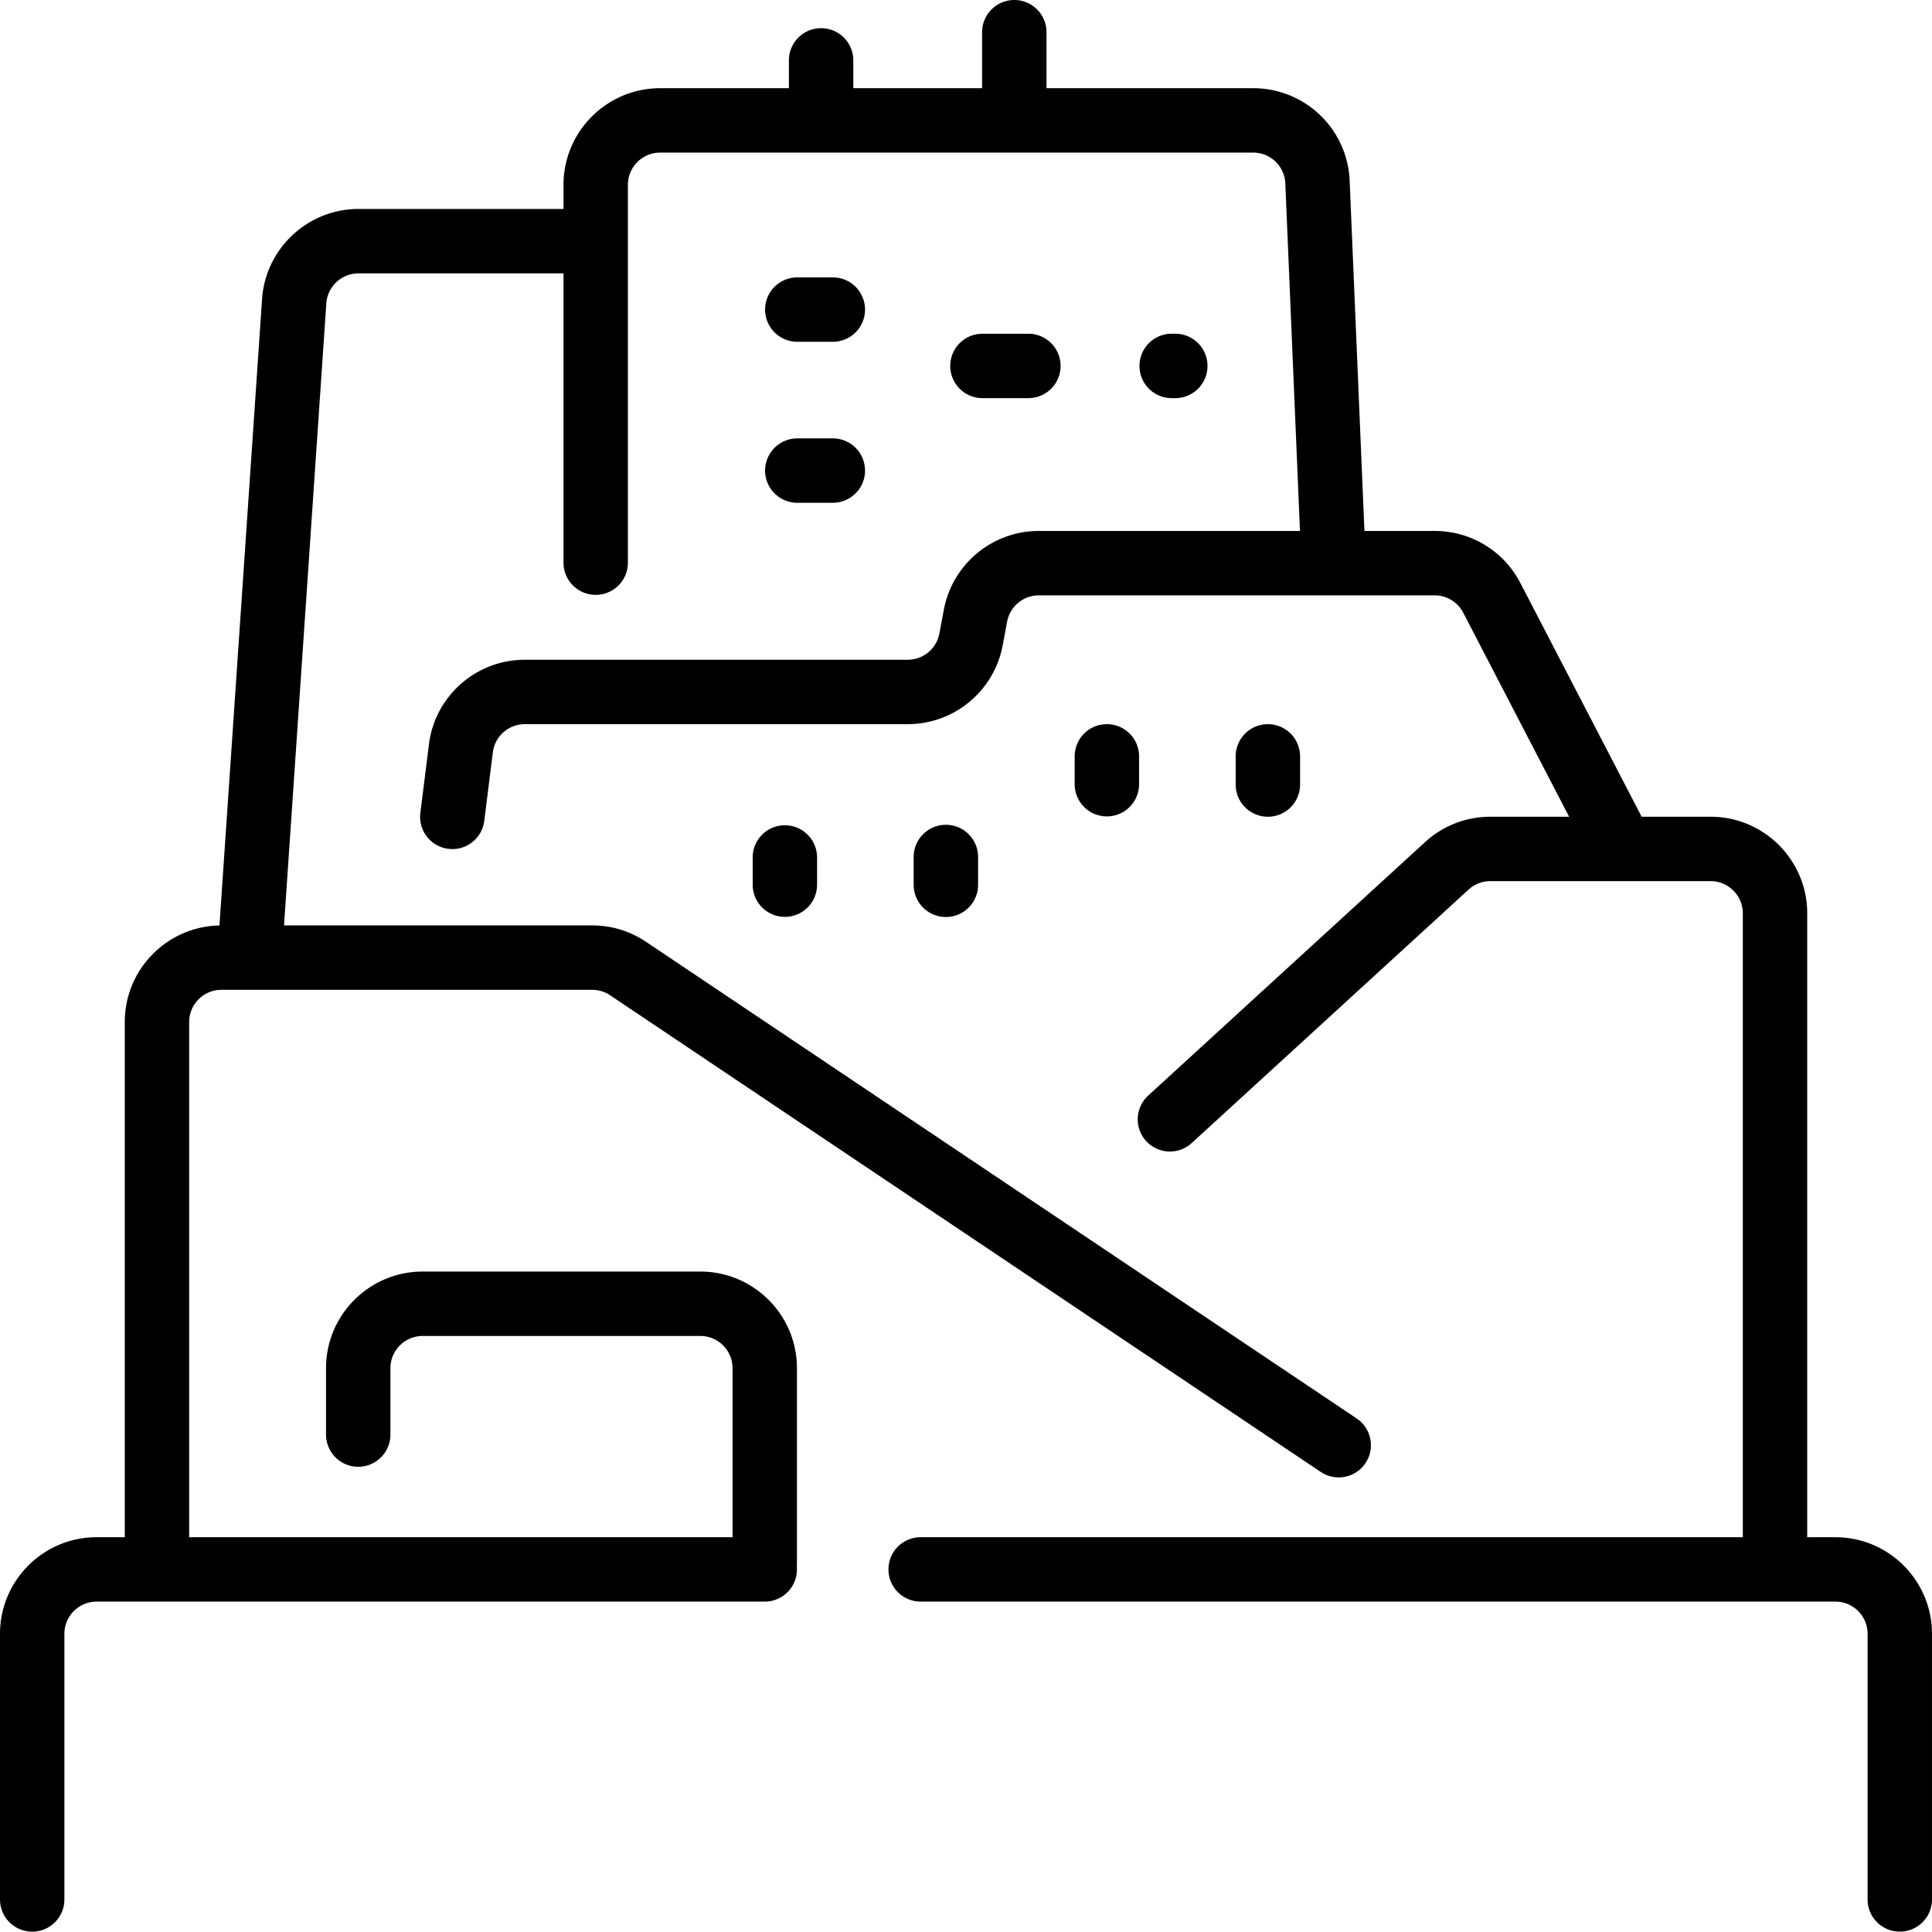 <svg width="512" height="512" xmlns="http://www.w3.org/2000/svg" xml:space="preserve">

 <g>
  <title>Layer 1</title>
  <path d="m486.4,407.377l-7.467,0l0,-165.334c0,-14.115 -11.485,-25.6 -25.601,-25.6l-18.279,0l-32.07,-61.809c-4.402,-8.589 -13.133,-13.924 -22.782,-13.924l-18.611,0l-3.92,-92.873a25.553,25.553 0 0 0 -25.574,-24.46l-54.762,0l0,-14.934a8.534,8.534 0 0 0 -17.067,0l0,14.934l-34.133,0l0,-7.467a8.534,8.534 0 0 0 -17.067,0l0,7.467l-34.133,0c-14.115,0 -25.6,11.485 -25.6,25.6l0,6.4l-54.342,0c-13.404,0 -24.623,10.476 -25.54,23.854l-11.292,166.025c-13.882,0.272 -25.094,11.64 -25.094,25.587l0,136.533l-7.466,0c-14.115,0 -25.6,11.484 -25.6,25.6l0,70.4a8.533,8.533 0 1 0 17.066,0.001l0,-70.4c0,-4.705 3.829,-8.533 8.534,-8.533l177.066,0c4.848,0 8.823,-4.066 8.507,-9.066c0.041,-0.635 0.027,3.731 0.027,-52.8c0,-14.115 -11.485,-25.601 -25.6,-25.601l-73.6,0c-14.115,0 -25.6,11.485 -25.6,25.601l0,17.6a8.533,8.533 0 0 0 17.067,0l0,-17.6c0,-4.705 3.828,-8.533 8.533,-8.533l73.6,0c4.705,0 8.533,3.828 8.533,8.533l0,44.8l-144,0l0,-136.534c0,-4.705 3.828,-8.533 8.533,-8.533l98.268,0c1.698,0 3.342,0.5 4.753,1.445l188.334,126.327c3.916,2.625 9.217,1.58 11.84,-2.334c2.626,-3.913 1.58,-9.215 -2.334,-11.841l-188.334,-126.326a25.516,25.516 0 0 0 -14.26,-4.34l-81.666,0l11.212,-164.849c0.305,-4.459 4.045,-7.95 8.513,-7.95l54.341,0l0,76.8a8.534,8.534 0 0 0 17.066,0l0,-100.267c0,-4.705 3.828,-8.533 8.533,-8.533l157.163,0c4.577,0 8.322,3.582 8.523,8.133l3.888,92.133l-69.218,0c-12.308,0 -22.889,8.779 -25.161,20.875l-1.183,6.301a8.539,8.539 0 0 1 -8.386,6.958l-101.483,0c-12.949,0 -23.876,9.696 -25.412,22.508l-2.263,18.069a8.536,8.536 0 0 0 7.407,9.528c4.685,0.59 8.943,-2.732 9.528,-7.407l2.268,-18.114a8.537,8.537 0 0 1 8.472,-7.517l101.484,0c12.307,0 22.887,-8.779 25.16,-20.875l1.183,-6.301a8.538,8.538 0 0 1 8.388,-6.958l104.912,0c3.217,0 6.127,1.778 7.613,4.679l28.011,53.987l-20.874,0a25.567,25.567 0 0 0 -17.262,6.694l-73.512,67.298a8.535,8.535 0 0 0 11.526,12.588l73.498,-67.285a8.515,8.515 0 0 1 5.75,-2.228l58.382,0c4.705,0 8.533,3.828 8.533,8.533l0,165.333l-218.013,0a8.534,8.534 0 0 0 0,17.066l242.546,0c4.705,0 8.533,3.828 8.533,8.533l0,70.4c0,4.713 3.82,8.533 8.533,8.533s8.533,-3.82 8.533,-8.533l0,-70.4c0.001,-14.114 -11.483,-25.597 -25.599,-25.597z"/>
  <path d="m293.334,191.91a8.534,8.534 0 0 0 -8.534,8.533l0,7.467a8.534,8.534 0 0 0 17.067,0l0,-7.467a8.534,8.534 0 0 0 -8.533,-8.533zm-93.867,35.2l0,7.466a8.534,8.534 0 0 0 17.066,0l0,-7.466a8.534,8.534 0 0 0 -17.066,0zm51.2,-8.533a8.534,8.534 0 0 0 -8.533,8.534l0,7.466a8.534,8.534 0 0 0 17.067,0l0,-7.467a8.535,8.535 0 0 0 -8.534,-8.533zm93.866,-10.667l0,-7.467a8.533,8.533 0 0 0 -17.066,0l0,7.467a8.533,8.533 0 0 0 17.066,0zm-133.333,-117.333l9.6,0a8.534,8.534 0 0 0 0,-17.067l-9.6,0a8.534,8.534 0 0 0 0,17.067zm0,42.666l9.6,0a8.534,8.534 0 0 0 0,-17.067l-9.6,0a8.534,8.534 0 0 0 0,17.067zm100.267,-27.733a8.533,8.533 0 0 0 0,-17.067l-0.963,0a8.533,8.533 0 0 0 0,17.067l0.963,0zm-38.934,0a8.533,8.533 0 0 0 0,-17.067l-12.267,0a8.534,8.534 0 0 0 0,17.067l12.267,0z"/>
 </g>
</svg>